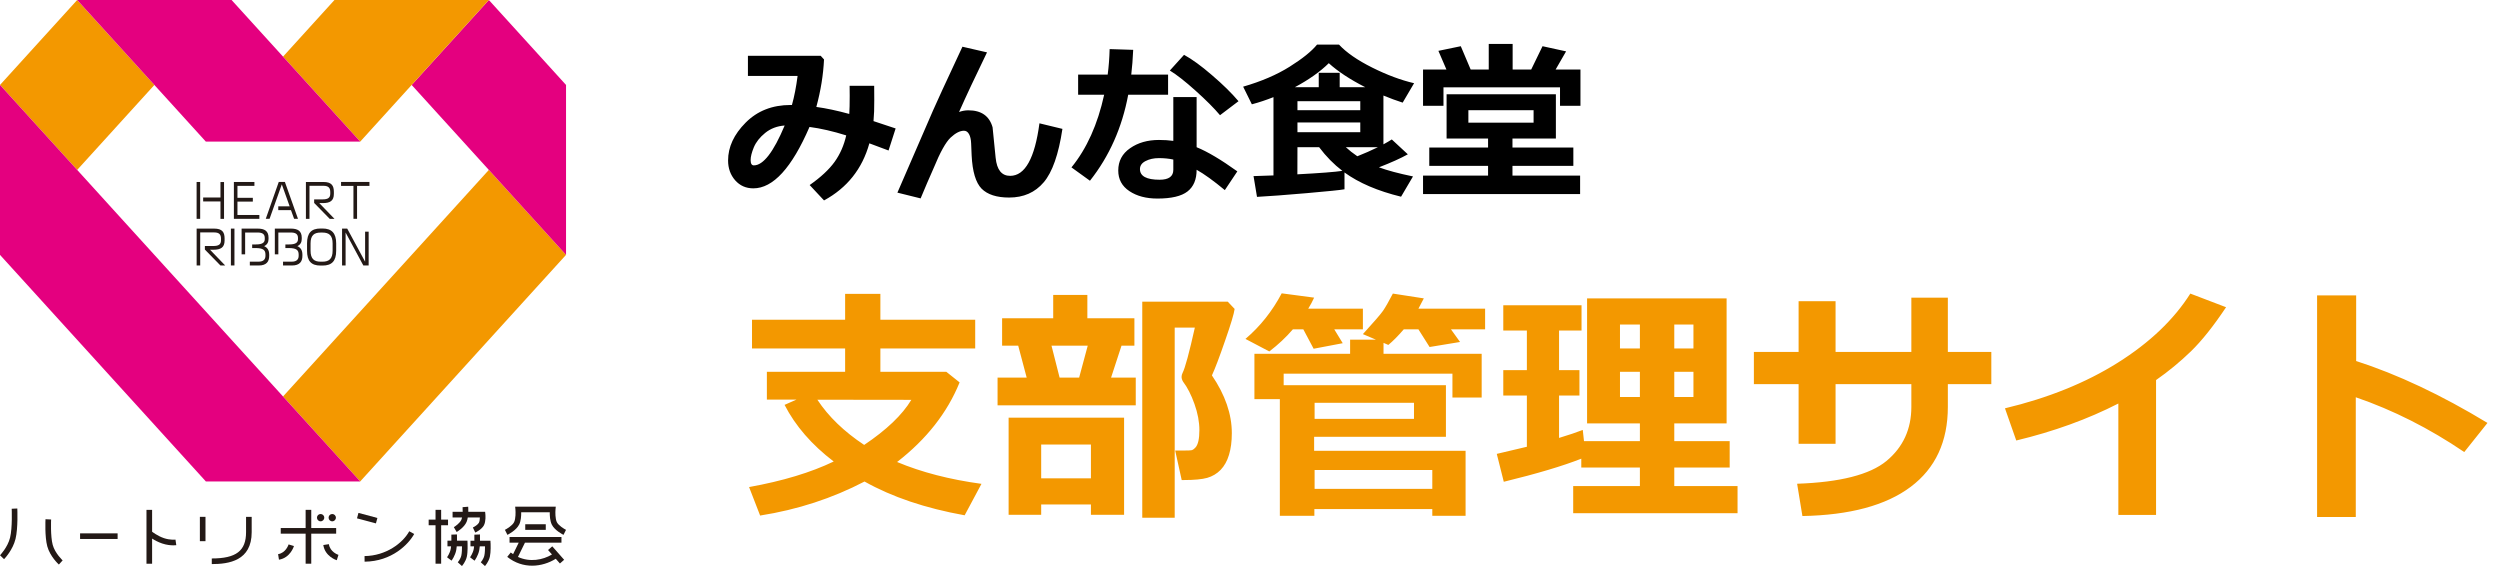 <svg width="159" height="37" viewBox="0 0 159 37" fill="none" xmlns="http://www.w3.org/2000/svg">
  <path d="M21.131 33.156C21.259 33.156 21.363 33.052 21.363 32.924C21.363 32.795 21.259 32.691 21.131 32.691C21.002 32.691 20.898 32.795 20.898 32.924C20.898 33.052 21.002 33.156 21.131 33.156Z" fill="#231916"/>
  <path d="M20.39 33.156C20.519 33.156 20.623 33.052 20.623 32.924C20.623 32.795 20.519 32.691 20.39 32.691C20.262 32.691 20.158 32.795 20.158 32.924C20.158 33.052 20.262 33.156 20.39 33.156Z" fill="#231916"/>
  <path d="M33.016 33.369C33.136 33.132 33.152 32.792 33.148 32.58H34.964C34.961 32.794 34.979 33.132 35.097 33.369C35.276 33.728 35.781 33.988 35.839 34.017L35.998 33.698C35.873 33.634 35.523 33.424 35.416 33.21C35.309 32.995 35.316 32.564 35.329 32.417L35.347 32.223H32.764L32.782 32.417C32.794 32.562 32.805 32.988 32.695 33.21C32.588 33.424 32.237 33.634 32.112 33.698L32.272 34.017C32.328 33.988 32.834 33.728 33.014 33.369H33.016Z" fill="#231916"/>
  <path d="M34.711 33.342H33.406V33.699H34.711V33.342Z" fill="#231916"/>
  <path d="M34.856 34.982L35.105 35.265C34.519 35.62 33.697 35.767 32.942 35.421L33.388 34.512H35.709V34.154H32.407V34.512H32.991L32.632 35.245C32.583 35.21 32.532 35.176 32.483 35.138L32.26 35.417C32.759 35.816 33.314 35.978 33.847 35.978C34.381 35.978 34.93 35.803 35.346 35.537L35.611 35.838L35.879 35.602L35.124 34.746L34.856 34.982Z" fill="#231916"/>
  <path d="M29.347 33.05C29.258 33.261 28.967 33.466 28.864 33.528L29.045 33.836C29.094 33.807 29.524 33.547 29.675 33.192C29.711 33.108 29.735 33.01 29.751 32.911H30.519C30.517 33.025 30.502 33.163 30.459 33.246C30.399 33.362 30.19 33.495 30.074 33.549L30.228 33.872C30.27 33.852 30.64 33.669 30.776 33.411C30.909 33.159 30.874 32.758 30.87 32.713L30.854 32.551H29.784C29.788 32.386 29.778 32.256 29.777 32.228L29.421 32.256C29.426 32.317 29.43 32.428 29.426 32.551H28.784V32.909H29.388C29.377 32.96 29.365 33.009 29.347 33.048V33.05Z" fill="#231916"/>
  <path d="M29.73 34.388H29.066C29.069 34.175 29.066 34.003 29.064 33.99L28.707 34.003C28.707 34.003 28.712 34.181 28.707 34.388H28.458V34.745H28.688C28.683 34.805 28.676 34.861 28.667 34.91C28.612 35.2 28.433 35.44 28.433 35.442L28.718 35.657C28.727 35.645 28.948 35.351 29.019 34.977C29.031 34.908 29.042 34.828 29.049 34.745H29.383C29.383 34.914 29.378 35.166 29.341 35.329C29.289 35.563 29.117 35.759 29.115 35.761L29.247 35.881L29.38 36C29.389 35.989 29.616 35.734 29.69 35.407C29.759 35.102 29.737 34.582 29.737 34.56L29.73 34.389V34.388Z" fill="#231916"/>
  <path d="M31.199 34.56L31.192 34.389H30.528C30.532 34.177 30.528 34.005 30.526 33.992L30.169 34.005C30.169 34.005 30.174 34.183 30.17 34.389H29.922V34.747H30.152C30.147 34.807 30.14 34.863 30.131 34.912C30.076 35.202 29.896 35.442 29.896 35.444L30.181 35.66C30.19 35.647 30.412 35.353 30.483 34.979C30.495 34.91 30.506 34.83 30.513 34.747H30.847C30.847 34.916 30.842 35.168 30.805 35.331C30.753 35.565 30.581 35.761 30.579 35.763L30.845 36.001C30.854 35.99 31.081 35.734 31.156 35.407C31.224 35.102 31.203 34.582 31.203 34.56H31.199Z" fill="#231916"/>
  <path d="M28.495 33.406V33.048H28.057V32.426H27.7V33.048H27.263V33.406H27.7V35.851H28.057V33.406H28.495Z" fill="#231916"/>
  <path d="M23.188 35.723L23.185 35.366C24.549 35.353 25.616 34.54 26.029 33.789L26.343 33.961C25.988 34.609 24.923 35.709 23.188 35.723Z" fill="#231916"/>
  <path d="M22.797 32.621L22.705 32.967L23.909 33.288L24.002 32.943L22.797 32.621Z" fill="#231916"/>
  <path d="M21.38 33.941V33.583H19.796V32.426H19.438V33.583H17.855V33.941H19.438V35.851H19.796V33.941H21.38Z" fill="#231916"/>
  <path d="M17.686 35.242L17.742 35.596C18.46 35.481 18.687 34.759 18.696 34.728L18.355 34.625C18.348 34.647 18.181 35.166 17.686 35.244V35.242Z" fill="#231916"/>
  <path d="M20.916 34.609L20.562 34.664C20.675 35.391 21.388 35.622 21.419 35.631L21.526 35.29C21.504 35.282 20.994 35.114 20.916 34.609Z" fill="#231916"/>
  <path d="M13.469 35.876V35.518C15.018 35.518 15.649 35.035 15.649 33.849V32.871H16.007V33.849C16.007 35.665 14.559 35.876 13.469 35.876Z" fill="#231916"/>
  <path d="M13.069 32.871H12.712V34.419H13.069V32.871Z" fill="#231916"/>
  <path d="M11.16 34.318C11.16 34.318 10.831 34.362 10.427 34.226C10.009 34.084 9.681 33.821 9.677 33.819L9.674 33.825V32.428H9.316V35.853H9.674V34.253C9.828 34.353 10.053 34.478 10.312 34.565C10.601 34.663 10.855 34.683 11.02 34.683C11.134 34.683 11.205 34.672 11.212 34.672L11.16 34.318Z" fill="#231916"/>
  <path d="M7.48 33.922H5.093V34.279H7.48V33.922Z" fill="#231916"/>
  <path d="M0.258 35.564L0.002 35.315C0.002 35.315 0.492 34.805 0.641 34.192C0.797 33.554 0.744 32.369 0.744 32.356L1.101 32.34C1.103 32.391 1.156 33.588 0.987 34.276C0.815 34.985 0.281 35.54 0.258 35.564Z" fill="#231916"/>
  <path d="M3.743 35.904C3.719 35.884 3.182 35.387 3.008 34.75C2.84 34.135 2.892 33.067 2.894 33.022L3.251 33.04C3.251 33.05 3.201 34.096 3.353 34.656C3.5 35.191 3.981 35.636 3.984 35.641L3.743 35.906V35.904Z" fill="#231916"/>
  <path d="M9.819 5.403L4.909 0L0 5.403L4.909 10.807L9.819 5.403Z" fill="#F39800"/>
  <path d="M36 16.209L31.091 10.807L18.001 25.215L22.91 30.618L36 16.209Z" fill="#F39800"/>
  <path d="M13.092 30.619L13.09 30.621H13.092V30.619Z" fill="#F39800"/>
  <path d="M31.091 0L26.182 5.403L31.091 10.807L36 16.21V5.403L31.091 0Z" fill="#E4007F"/>
  <path d="M31.091 0H21.272L18.001 3.601L22.91 9.006L26.181 5.403L31.091 0Z" fill="#F39800"/>
  <path d="M18.001 3.601L14.728 0H4.909L9.818 5.403L13.091 9.006H22.91L18.001 3.601Z" fill="#E4007F"/>
  <path d="M22.91 30.621V30.619L22.908 30.621H22.91Z" fill="#E4007F"/>
  <path d="M18.001 25.216L4.909 10.807L0 5.402V16.21L13.091 30.618V30.62H22.908L22.91 30.618L18.001 25.216Z" fill="#E4007F"/>
  <path d="M12.504 13.918V11.574H12.731V13.918H12.504ZM14.022 13.918V12.812H12.921V12.561H14.022V11.578H14.249V13.92H14.022V13.918Z" fill="#231916"/>
  <path d="M14.875 13.918V11.574H16.181V11.821H15.102V12.581H16.08V12.822H15.102V13.673H16.495V13.918H14.875Z" fill="#231916"/>
  <path d="M18.707 13.918L18.505 13.363H17.698V13.123H18.422L17.923 11.725L17.145 13.916H16.903L17.729 11.572H18.119L18.952 13.916H18.707V13.918Z" fill="#231916"/>
  <path d="M20.969 13.918L19.98 12.908V12.681H20.508C20.851 12.681 21.005 12.588 21.005 12.318V12.215C21.005 11.959 20.9 11.817 20.572 11.817H19.683V13.918H19.456V11.574H20.57C21.085 11.574 21.234 11.801 21.234 12.204V12.331C21.234 12.772 20.993 12.917 20.526 12.917H20.307L21.272 13.918H20.971H20.969Z" fill="#231916"/>
  <path d="M22.709 11.823V13.916H22.479V11.823H21.691V11.572H23.497V11.823H22.707H22.709Z" fill="#231916"/>
  <path d="M14.019 16.883L13.03 15.873V15.646H13.558C13.901 15.646 14.055 15.553 14.055 15.283V15.18C14.055 14.924 13.95 14.782 13.622 14.782H12.733V16.883H12.506V14.539H13.62C14.135 14.539 14.284 14.766 14.284 15.169V15.296C14.284 15.736 14.043 15.883 13.576 15.883H13.357L14.322 16.885H14.021L14.019 16.883Z" fill="#231916"/>
  <path d="M14.685 16.883V14.539H14.911V16.883H14.685Z" fill="#231916"/>
  <path d="M16.453 16.883H15.889V16.642H16.446C16.765 16.642 16.883 16.484 16.883 16.268V16.188C16.883 15.898 16.727 15.776 16.25 15.776H16.038V15.546H16.282C16.701 15.546 16.839 15.419 16.839 15.21V15.136C16.839 14.889 16.691 14.788 16.382 14.788H15.591V16.174H15.366V14.539H16.391C16.818 14.539 17.079 14.686 17.079 15.118V15.198C17.079 15.399 17.001 15.56 16.799 15.655C16.999 15.742 17.121 15.905 17.121 16.194V16.272C17.121 16.631 16.954 16.885 16.455 16.885L16.453 16.883Z" fill="#231916"/>
  <path d="M18.565 16.883H18.001V16.642H18.558C18.877 16.642 18.995 16.484 18.995 16.268V16.188C18.995 15.898 18.839 15.776 18.362 15.776H18.15V15.546H18.395C18.814 15.546 18.952 15.419 18.952 15.21V15.136C18.952 14.889 18.803 14.788 18.494 14.788H17.703V16.174H17.479V14.539H18.504C18.93 14.539 19.191 14.686 19.191 15.118V15.198C19.191 15.399 19.113 15.56 18.912 15.655C19.111 15.742 19.233 15.905 19.233 16.194V16.272C19.233 16.631 19.066 16.885 18.567 16.885L18.565 16.883Z" fill="#231916"/>
  <path d="M20.513 16.89H20.388C19.79 16.89 19.528 16.596 19.528 15.947V15.48C19.528 14.816 19.802 14.533 20.388 14.533H20.513C21.099 14.533 21.381 14.833 21.381 15.48V15.947C21.381 16.596 21.112 16.89 20.513 16.89ZM21.154 15.48C21.154 14.974 20.929 14.791 20.513 14.791H20.388C19.973 14.791 19.752 14.974 19.752 15.48V15.947C19.752 16.456 19.973 16.643 20.388 16.643H20.513C20.929 16.643 21.154 16.456 21.154 15.947V15.48Z" fill="#231916"/>
  <path d="M23.107 16.883L21.98 14.789V16.883H21.755V14.539H22.083L23.221 16.645V14.733H23.446V16.885H23.107V16.883Z" fill="#231916"/>
  <path d="M56.962 8.17L56.511 9.572L55.292 9.116C54.841 10.738 53.879 11.948 52.408 12.747L51.495 11.769C52.2 11.275 52.728 10.784 53.079 10.297C53.43 9.807 53.677 9.245 53.82 8.611C52.972 8.346 52.193 8.167 51.484 8.074C50.359 10.677 49.169 11.979 47.912 11.979C47.443 11.979 47.058 11.808 46.757 11.468C46.456 11.124 46.306 10.704 46.306 10.206C46.306 9.35 46.678 8.548 47.423 7.8C48.168 7.051 49.121 6.677 50.281 6.677H50.367C50.517 6.144 50.637 5.528 50.727 4.83H47.568V3.551H52.198L52.408 3.782C52.361 4.767 52.198 5.773 51.919 6.801C52.546 6.887 53.244 7.035 54.014 7.247C54.032 6.985 54.041 6.602 54.041 6.097C54.041 5.9 54.039 5.687 54.035 5.458H55.598L55.603 6.371C55.607 6.876 55.591 7.32 55.555 7.703L56.962 8.17ZM49.905 7.982C49.421 8.018 49.008 8.176 48.664 8.455C48.324 8.731 48.084 9.035 47.944 9.368C47.808 9.698 47.74 9.968 47.74 10.179C47.74 10.405 47.808 10.518 47.944 10.518C48.542 10.518 49.196 9.673 49.905 7.982ZM62.774 3.331C62.033 4.856 61.44 6.12 60.996 7.123C61.193 7.051 61.39 7.016 61.587 7.016C62.41 7.016 62.924 7.375 63.128 8.095L63.322 10.029C63.361 10.419 63.458 10.709 63.612 10.899C63.766 11.089 63.977 11.184 64.246 11.184C65.191 11.184 65.812 10.07 66.109 7.843L67.57 8.197C67.327 9.819 66.929 10.953 66.378 11.597C65.83 12.242 65.098 12.564 64.181 12.564C63.39 12.564 62.806 12.376 62.43 12C62.058 11.62 61.846 10.913 61.796 9.878L61.764 9.116C61.753 8.865 61.709 8.67 61.63 8.53C61.551 8.387 61.444 8.315 61.308 8.315C61.053 8.315 60.77 8.46 60.459 8.75C60.151 9.041 59.793 9.683 59.385 10.679C59.095 11.33 58.817 11.977 58.552 12.618L57.075 12.252L59.336 7.037C59.487 6.679 60.112 5.324 61.211 2.971L62.774 3.331ZM72.071 3.17C72.046 3.743 72.005 4.267 71.948 4.744H74.29V6.027H71.754C71.364 8.115 70.553 9.938 69.321 11.495L68.145 10.646C69.119 9.451 69.812 7.911 70.224 6.027H68.569V4.744H70.449C70.517 4.232 70.558 3.691 70.573 3.122L72.071 3.17ZM78.769 6.436L77.593 7.327C77.224 6.887 76.707 6.368 76.04 5.77C75.374 5.172 74.829 4.744 74.402 4.486L75.305 3.487C75.806 3.759 76.397 4.189 77.077 4.776C77.761 5.36 78.325 5.913 78.769 6.436ZM78.694 10.899L77.899 12.091C77.183 11.497 76.585 11.065 76.105 10.797C76.105 11.416 75.912 11.877 75.525 12.177C75.138 12.478 74.501 12.628 73.613 12.628C72.897 12.628 72.302 12.471 71.83 12.156C71.357 11.841 71.121 11.404 71.121 10.845C71.121 10.247 71.371 9.775 71.873 9.427C72.374 9.076 72.986 8.901 73.71 8.901C74.039 8.901 74.343 8.921 74.623 8.96V6.172H76.105V9.363C76.793 9.642 77.655 10.154 78.694 10.899ZM74.623 10.147C74.336 10.086 74.032 10.056 73.71 10.056C73.38 10.056 73.095 10.118 72.856 10.244C72.619 10.365 72.501 10.536 72.501 10.754C72.501 11.205 72.918 11.431 73.752 11.431C74.332 11.431 74.623 11.221 74.623 10.802V10.147ZM85.51 12.038C85.273 12.084 84.471 12.166 83.103 12.285C81.739 12.403 80.686 12.482 79.945 12.521L79.725 11.2C79.965 11.196 80.388 11.182 80.993 11.157V6.178C80.534 6.36 80.076 6.513 79.618 6.634L79.064 5.512C80.217 5.179 81.202 4.756 82.019 4.244C82.835 3.732 83.417 3.263 83.764 2.837H85.161C85.63 3.342 86.333 3.829 87.272 4.298C88.213 4.767 89.101 5.098 89.936 5.292L89.21 6.527C88.809 6.398 88.401 6.248 87.986 6.076V9.18C88.197 9.066 88.374 8.962 88.518 8.869L89.538 9.814C89.083 10.068 88.471 10.344 87.701 10.641C88.228 10.838 88.949 11.031 89.866 11.221L89.108 12.51C87.626 12.149 86.426 11.635 85.51 10.969V12.038ZM82.357 5.544H83.872V4.631H85.204V5.544H86.826C85.862 5.053 85.091 4.545 84.511 4.019C83.963 4.559 83.245 5.068 82.357 5.544ZM82.518 7.01H86.514V6.436H82.518V7.01ZM86.514 7.789H82.518V8.407H86.514V7.789ZM87.631 9.363H85.596C85.803 9.556 86.047 9.748 86.326 9.938C86.774 9.762 87.209 9.57 87.631 9.363ZM82.513 11.087C83.941 11.012 84.896 10.938 85.376 10.867C84.835 10.455 84.342 9.954 83.898 9.363H82.518L82.513 11.087ZM91.993 4.421L91.482 3.234L92.906 2.939L93.534 4.421H94.684V2.794H96.204V4.421H97.385L98.105 2.939L99.603 3.267L98.938 4.421H100.517V6.731H99.217V5.555H91.805V6.731H90.505V4.421H91.993ZM100.495 12.344H90.505V11.168H94.641V10.55H90.902V9.384H94.641V8.81H92.003V5.995H98.954V8.81H96.193V9.384H100.065V10.55H96.193V11.168H100.495V12.344ZM97.536 7.8V7.01H93.389V7.8H97.536Z" fill="black"/>
  <path d="M61.031 24.32C60.25 26.247 58.925 27.935 57.055 29.383C58.607 30.034 60.396 30.497 62.422 30.773L61.352 32.773C58.857 32.325 56.734 31.609 54.984 30.625C52.938 31.693 50.724 32.414 48.344 32.789L47.641 30.977C49.781 30.591 51.575 30.049 53.023 29.352C51.628 28.289 50.586 27.088 49.898 25.75L50.656 25.414H48.773V23.648H53.75V22.164H47.828V20.336H53.75V18.688H55.992V20.336H62.023V22.164H55.992V23.648H60.188L61.031 24.32ZM54.961 28.297C56.383 27.344 57.383 26.388 57.961 25.43L51.984 25.422C52.688 26.49 53.68 27.448 54.961 28.297ZM72.234 25.781H63.445V24.016H65.297L64.758 21.984H63.734V20.242H66.984V18.758H69.156V20.242H72.148V21.984H71.328L70.664 24.016H72.234V25.781ZM67.391 24.016H68.633L69.18 21.984H66.875L67.391 24.016ZM78.523 19.648C78.482 19.956 78.279 20.63 77.914 21.672C77.555 22.713 77.276 23.448 77.078 23.875C77.922 25.115 78.344 26.338 78.344 27.547C78.344 28.078 78.284 28.539 78.164 28.93C78.049 29.315 77.872 29.633 77.633 29.883C77.393 30.128 77.109 30.297 76.781 30.391C76.453 30.484 75.956 30.531 75.289 30.531H75.156L74.742 28.656H75.156C75.537 28.656 75.758 28.646 75.82 28.625C75.888 28.599 75.961 28.542 76.039 28.453C76.117 28.365 76.177 28.229 76.219 28.047C76.26 27.859 76.281 27.63 76.281 27.359C76.281 26.833 76.177 26.279 75.969 25.695C75.76 25.107 75.518 24.633 75.242 24.273C75.18 24.169 75.148 24.068 75.148 23.969C75.148 23.885 75.169 23.802 75.211 23.719C75.372 23.406 75.633 22.445 75.992 20.836H74.711V32.93H72.648V19.188H78.086L78.523 19.648ZM69.383 32.086H66.219V32.742H64.148V26.562H71.492V32.742H69.383V32.086ZM66.219 30.422H69.383V28.273H66.219V30.422ZM83.578 18.93C83.474 19.164 83.349 19.398 83.203 19.633H86.68V20.945H84.859L85.398 21.828L83.547 22.18L82.891 20.945H82.227C81.794 21.451 81.294 21.919 80.727 22.352L79.211 21.555C80.148 20.758 80.917 19.792 81.516 18.656L83.578 18.93ZM90.555 18.977L90.211 19.633H94.453V20.945H92.281L92.859 21.75L90.922 22.07L90.211 20.945H89.281C88.917 21.367 88.588 21.698 88.297 21.938L87.992 21.805V22.5H94.234V25.281H92.375V23.766H81.641V24.5H91.961V27.781H83.578V28.672H93.211V32.805H91.094V32.375H83.594V32.805H81.398V25.383H79.781V22.5H85.867V21.602H87.508L86.68 21.25C87.383 20.479 87.81 19.984 87.961 19.766C88.112 19.547 88.32 19.182 88.586 18.672L90.555 18.977ZM89.93 26.641V25.617H83.609V26.641H89.93ZM91.094 31.094V29.891H83.609V31.094H91.094ZM100.57 29.172C99.398 29.635 97.755 30.125 95.641 30.641L95.195 28.867L97.109 28.414V25.156H95.609V23.539H97.109V21.023H95.609V19.414H100.586V21.023H99.156V23.539H100.453V25.156H99.156V27.852C99.776 27.664 100.279 27.495 100.664 27.344L100.742 28.055H104.297V26.93H100.938V18.977H109.812V26.93H106.484V28.055H110.008V29.734H106.484V30.914H110.508V32.641H100.055V30.914H104.297V29.734H100.57V29.172ZM106.484 22.164H107.703V20.641H106.484V22.164ZM103.031 22.164H104.297V20.641H103.031V22.164ZM104.297 23.648H103.031V25.25H104.297V23.648ZM107.703 23.648H106.484V25.25H107.703V23.648ZM123.883 22.383H126.648V24.43H123.883V25.875C123.883 28.083 123.096 29.779 121.523 30.961C119.951 32.143 117.654 32.763 114.633 32.82L114.297 30.766C117.026 30.672 118.919 30.19 119.977 29.32C121.034 28.445 121.562 27.297 121.562 25.875V24.43H116.742V28.227H114.391V24.43H111.547V22.383H114.391V19.156H116.742V22.383H121.562V18.93H123.883V22.383ZM137.125 32.75H134.727V25.664C132.784 26.659 130.62 27.443 128.234 28.016L127.516 25.969C130.266 25.312 132.656 24.346 134.688 23.07C136.719 21.794 138.258 20.328 139.305 18.672L141.578 19.539C140.776 20.742 140.031 21.677 139.344 22.344C138.656 23.01 137.917 23.62 137.125 24.172V32.75ZM158.203 26.898L156.727 28.75C154.508 27.245 152.208 26.083 149.828 25.266V32.883H147.367V18.789H149.852V22.961C152.487 23.81 155.271 25.122 158.203 26.898Z" fill="#F39800"/>
  </svg>
  